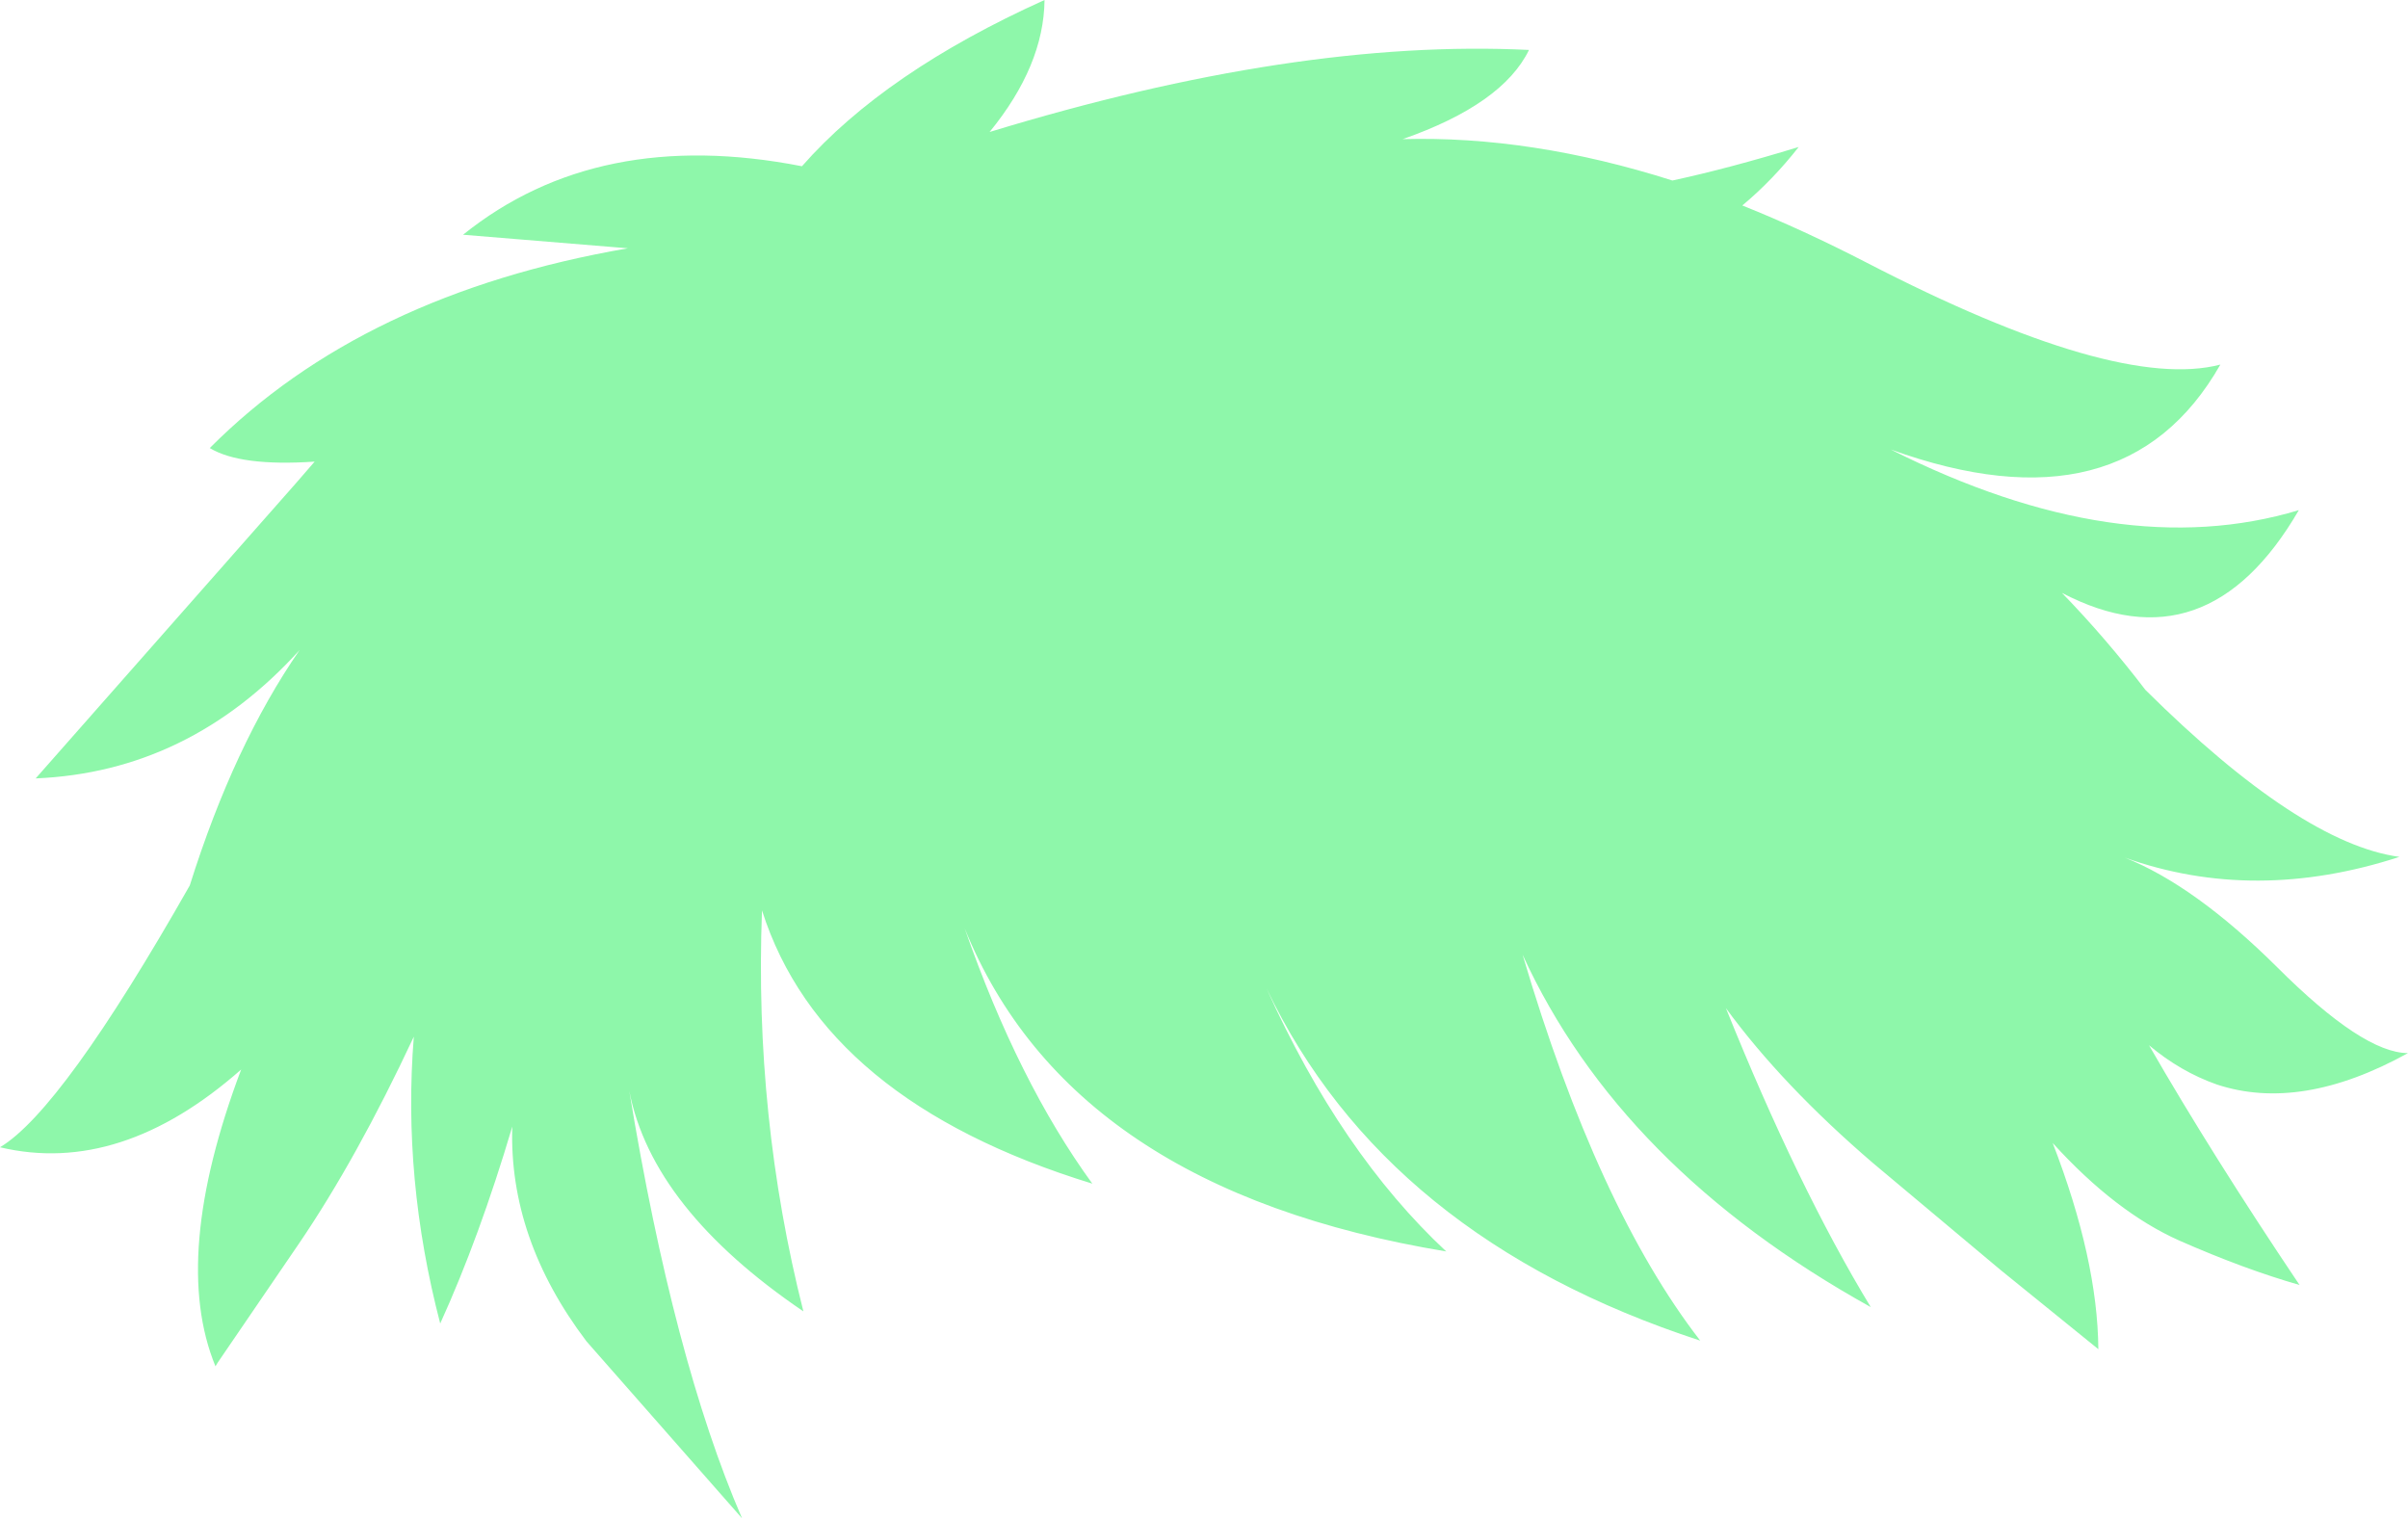 <?xml version="1.0" encoding="UTF-8" standalone="no"?>
<svg xmlns:xlink="http://www.w3.org/1999/xlink" height="106.4px" width="168.75px" xmlns="http://www.w3.org/2000/svg">
  <g transform="matrix(1.0, 0.0, 0.0, 1.0, 84.4, 53.2)">
    <path d="M32.8 -40.55 Q36.75 -41.4 41.65 -42.9 39.85 -40.6 37.7 -38.8 41.95 -37.1 46.4 -34.8 63.9 -25.75 71.2 -27.65 64.45 -15.8 48.1 -21.7 64.1 -13.65 76.7 -17.45 70.25 -6.35 60.1 -11.65 63.2 -8.45 65.95 -4.85 76.8 5.9 83.75 6.85 73.6 10.15 64.5 6.9 69.4 8.85 75.15 14.55 81.2 20.6 84.35 20.6 76.85 24.75 70.95 22.8 68.4 21.9 66.2 20.05 70.6 27.7 76.75 36.85 72.9 35.75 68.35 33.75 63.85 31.75 59.45 26.9 62.6 35.05 62.65 41.35 L55.8 35.8 46.85 28.3 Q40.5 22.85 36.55 17.45 41.6 30.0 46.7 38.4 29.15 28.65 22.3 13.7 27.55 31.45 34.75 40.75 12.7 33.55 4.35 16.05 9.55 27.6 16.95 34.5 -9.4 30.15 -16.8 11.85 -13.05 22.6 -7.85 29.75 -26.75 23.95 -31.0 10.6 -31.55 25.05 -28.1 38.7 -38.7 31.5 -40.3 23.25 -37.2 42.1 -32.4 53.2 L-43.3 40.8 Q-48.75 33.6 -48.5 25.75 -50.8 33.5 -53.55 39.55 -56.2 29.4 -55.4 19.45 -59.4 28.0 -63.45 33.95 L-69.15 42.3 -69.3 42.55 Q-72.45 34.9 -67.5 21.75 -75.95 29.2 -84.4 27.2 -80.05 24.6 -71.1 8.85 -68.0 -1.0 -63.4 -7.65 -71.15 0.9 -81.9 1.35 L-63.65 -19.35 -62.35 -20.85 Q-67.55 -20.5 -69.7 -21.8 -58.95 -32.6 -40.4 -35.8 L-51.95 -36.75 Q-42.5 -44.35 -28.2 -41.55 -22.4 -48.15 -11.2 -53.2 -11.25 -48.6 -15.05 -43.95 6.4 -50.5 22.75 -49.7 20.9 -45.9 13.9 -43.45 22.9 -43.7 32.8 -40.55" fill="#8ef7aa" fill-rule="evenodd" stroke="none"/>
  </g>
</svg>
